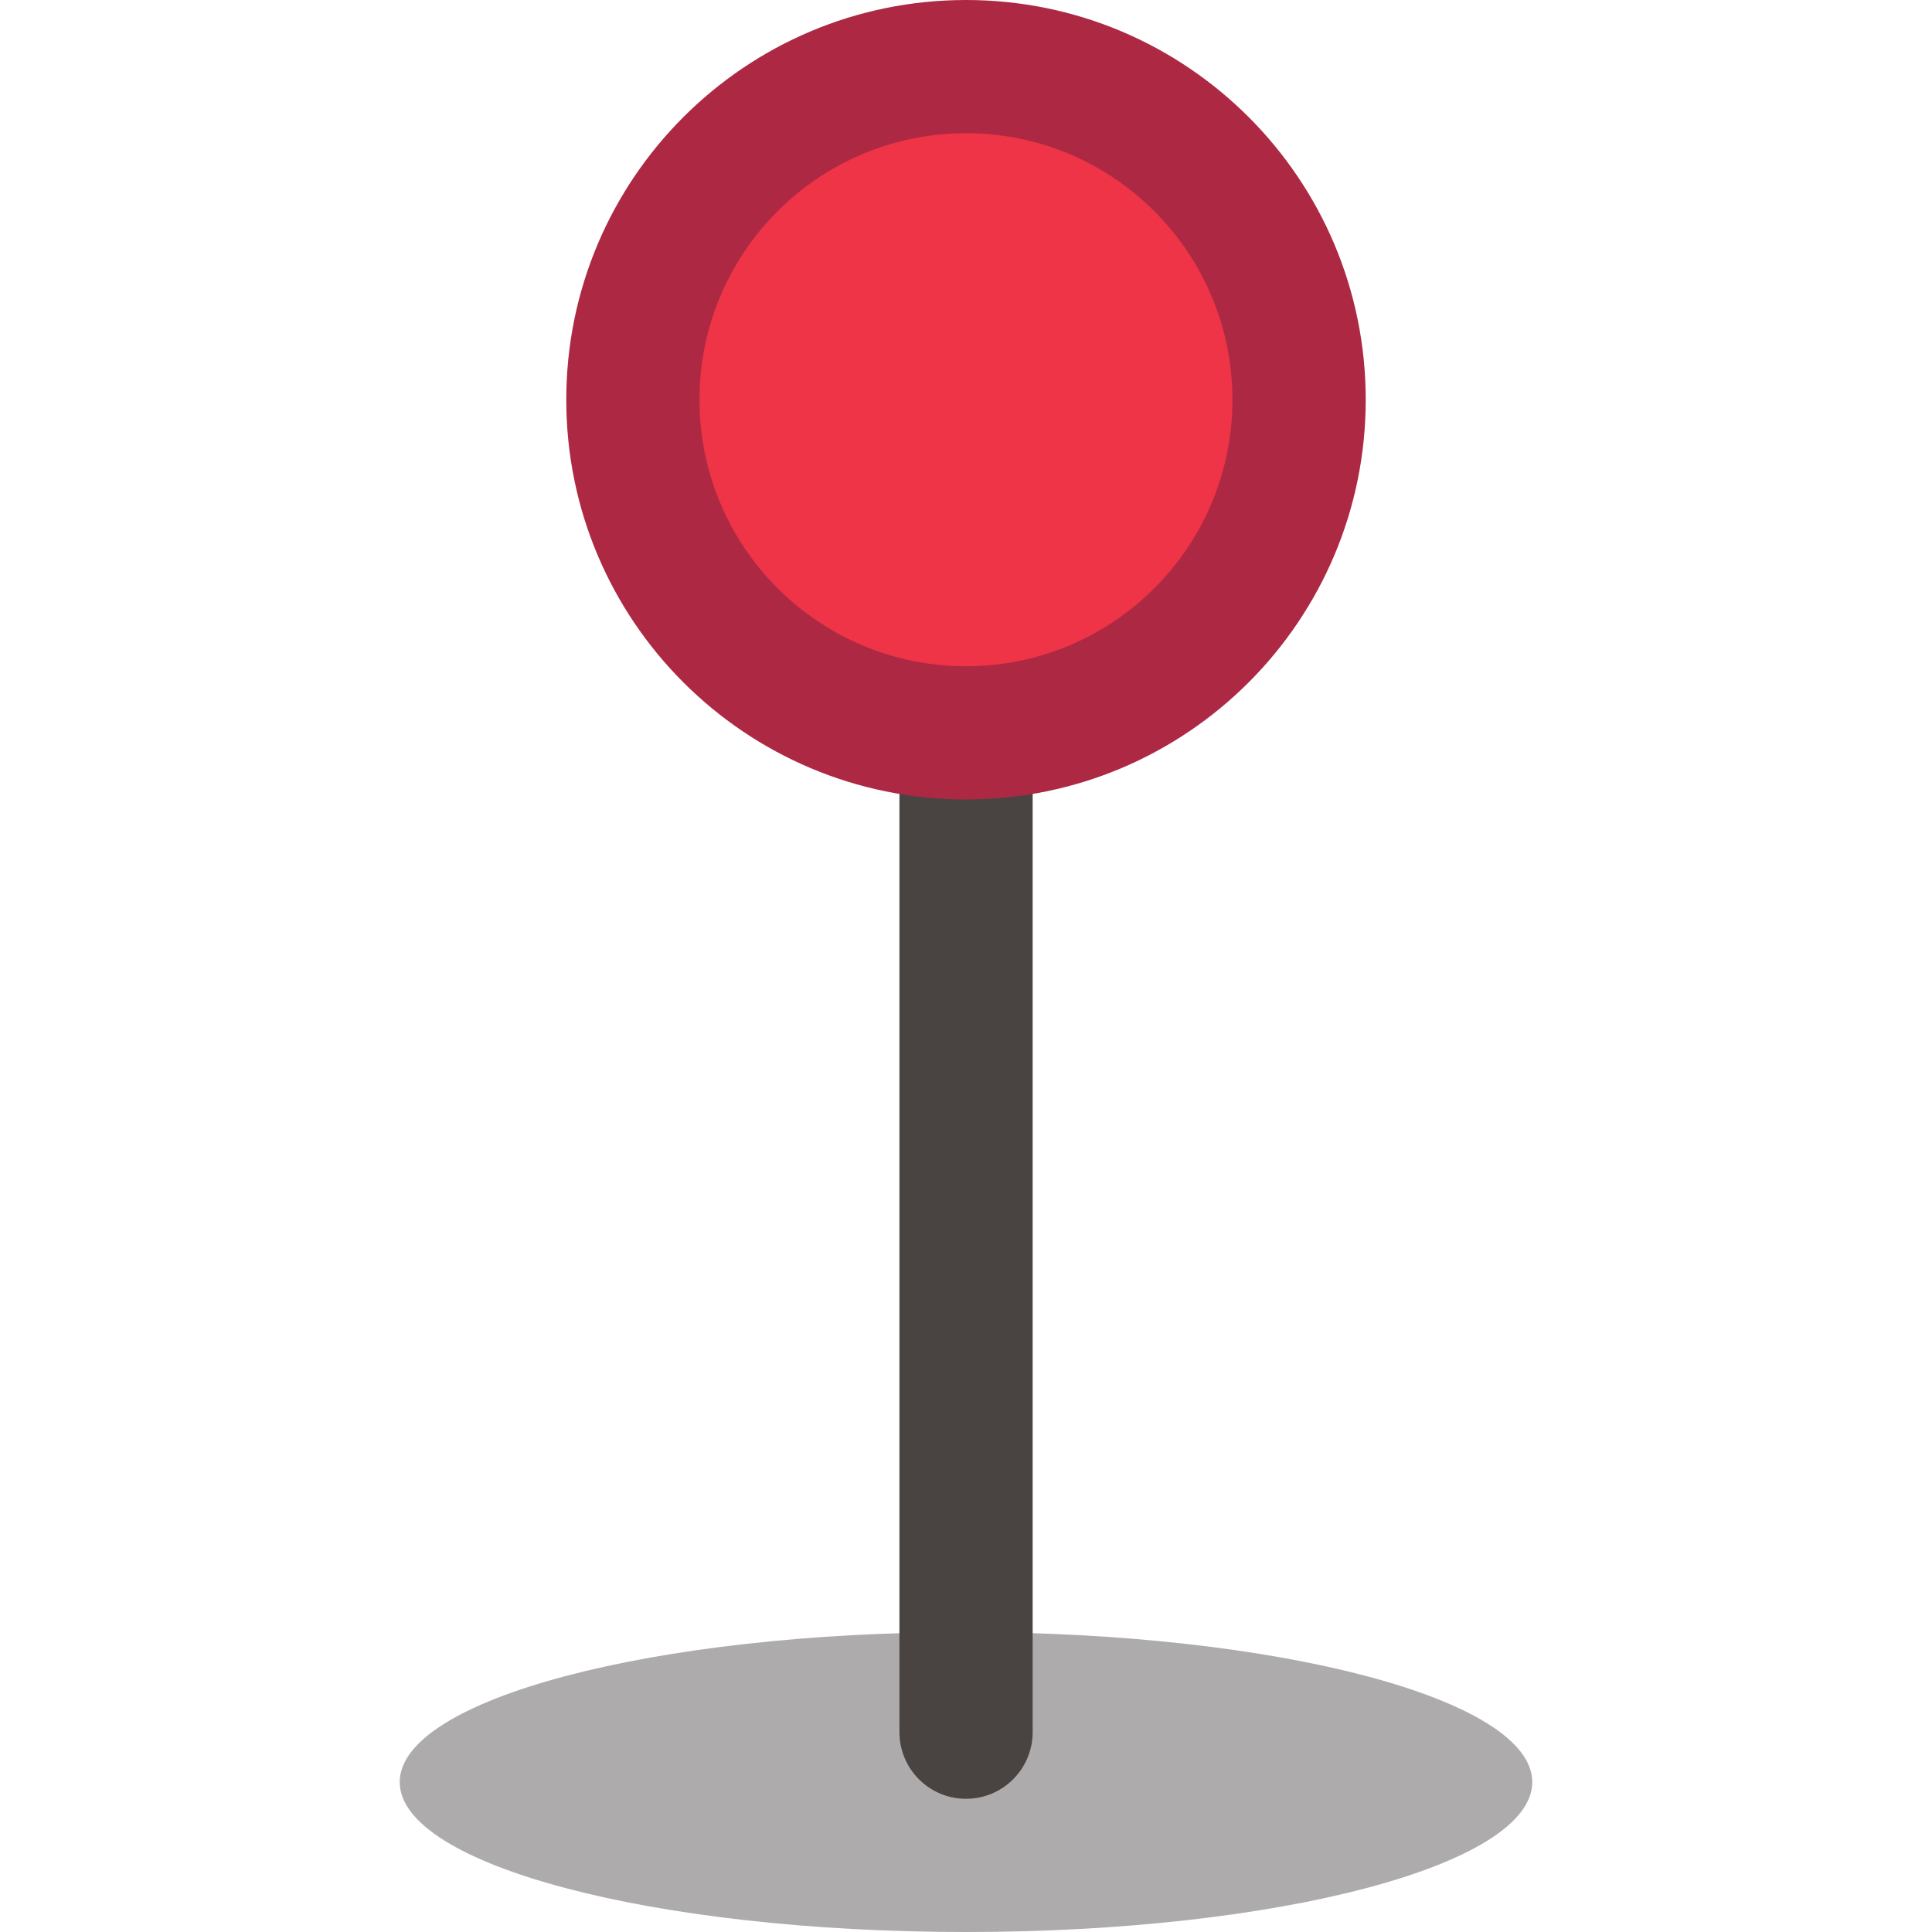 <svg width="20" height="20" viewBox="0 0 20 20" fill="none" xmlns="http://www.w3.org/2000/svg">
<g clip-path="url(#clip0)">
<path d="M15.862 18.448C15.862 17.591 13.237 16.896 10 16.896C6.762 16.896 4.138 17.591 4.138 18.448C4.138 19.305 6.762 20 10 20C13.237 20 15.862 19.305 15.862 18.448Z" fill="#ADABAC"/>
<path d="M9.311 6.896H10.69V17.931C10.69 18.312 10.381 18.621 10 18.621C9.619 18.621 9.311 18.312 9.311 17.931V6.896Z" fill="#494342"/>
<path d="M14.138 4.138C14.138 6.423 12.286 8.276 10 8.276C7.715 8.276 5.862 6.423 5.862 4.138C5.862 1.853 7.715 0 10 0C12.286 0 14.138 1.853 14.138 4.138Z" fill="#AD2943"/>
<path d="M12.758 4.138C12.758 5.662 11.523 6.897 10 6.897C8.476 6.897 7.241 5.662 7.241 4.138C7.241 2.614 8.476 1.379 10 1.379C11.523 1.379 12.758 2.614 12.758 4.138Z" fill="#EE3446"/>
</g>
<defs>
<clipPath id="clip0">
<rect width="20" height="20" fill="white"/>
</clipPath>
</defs>
</svg>
